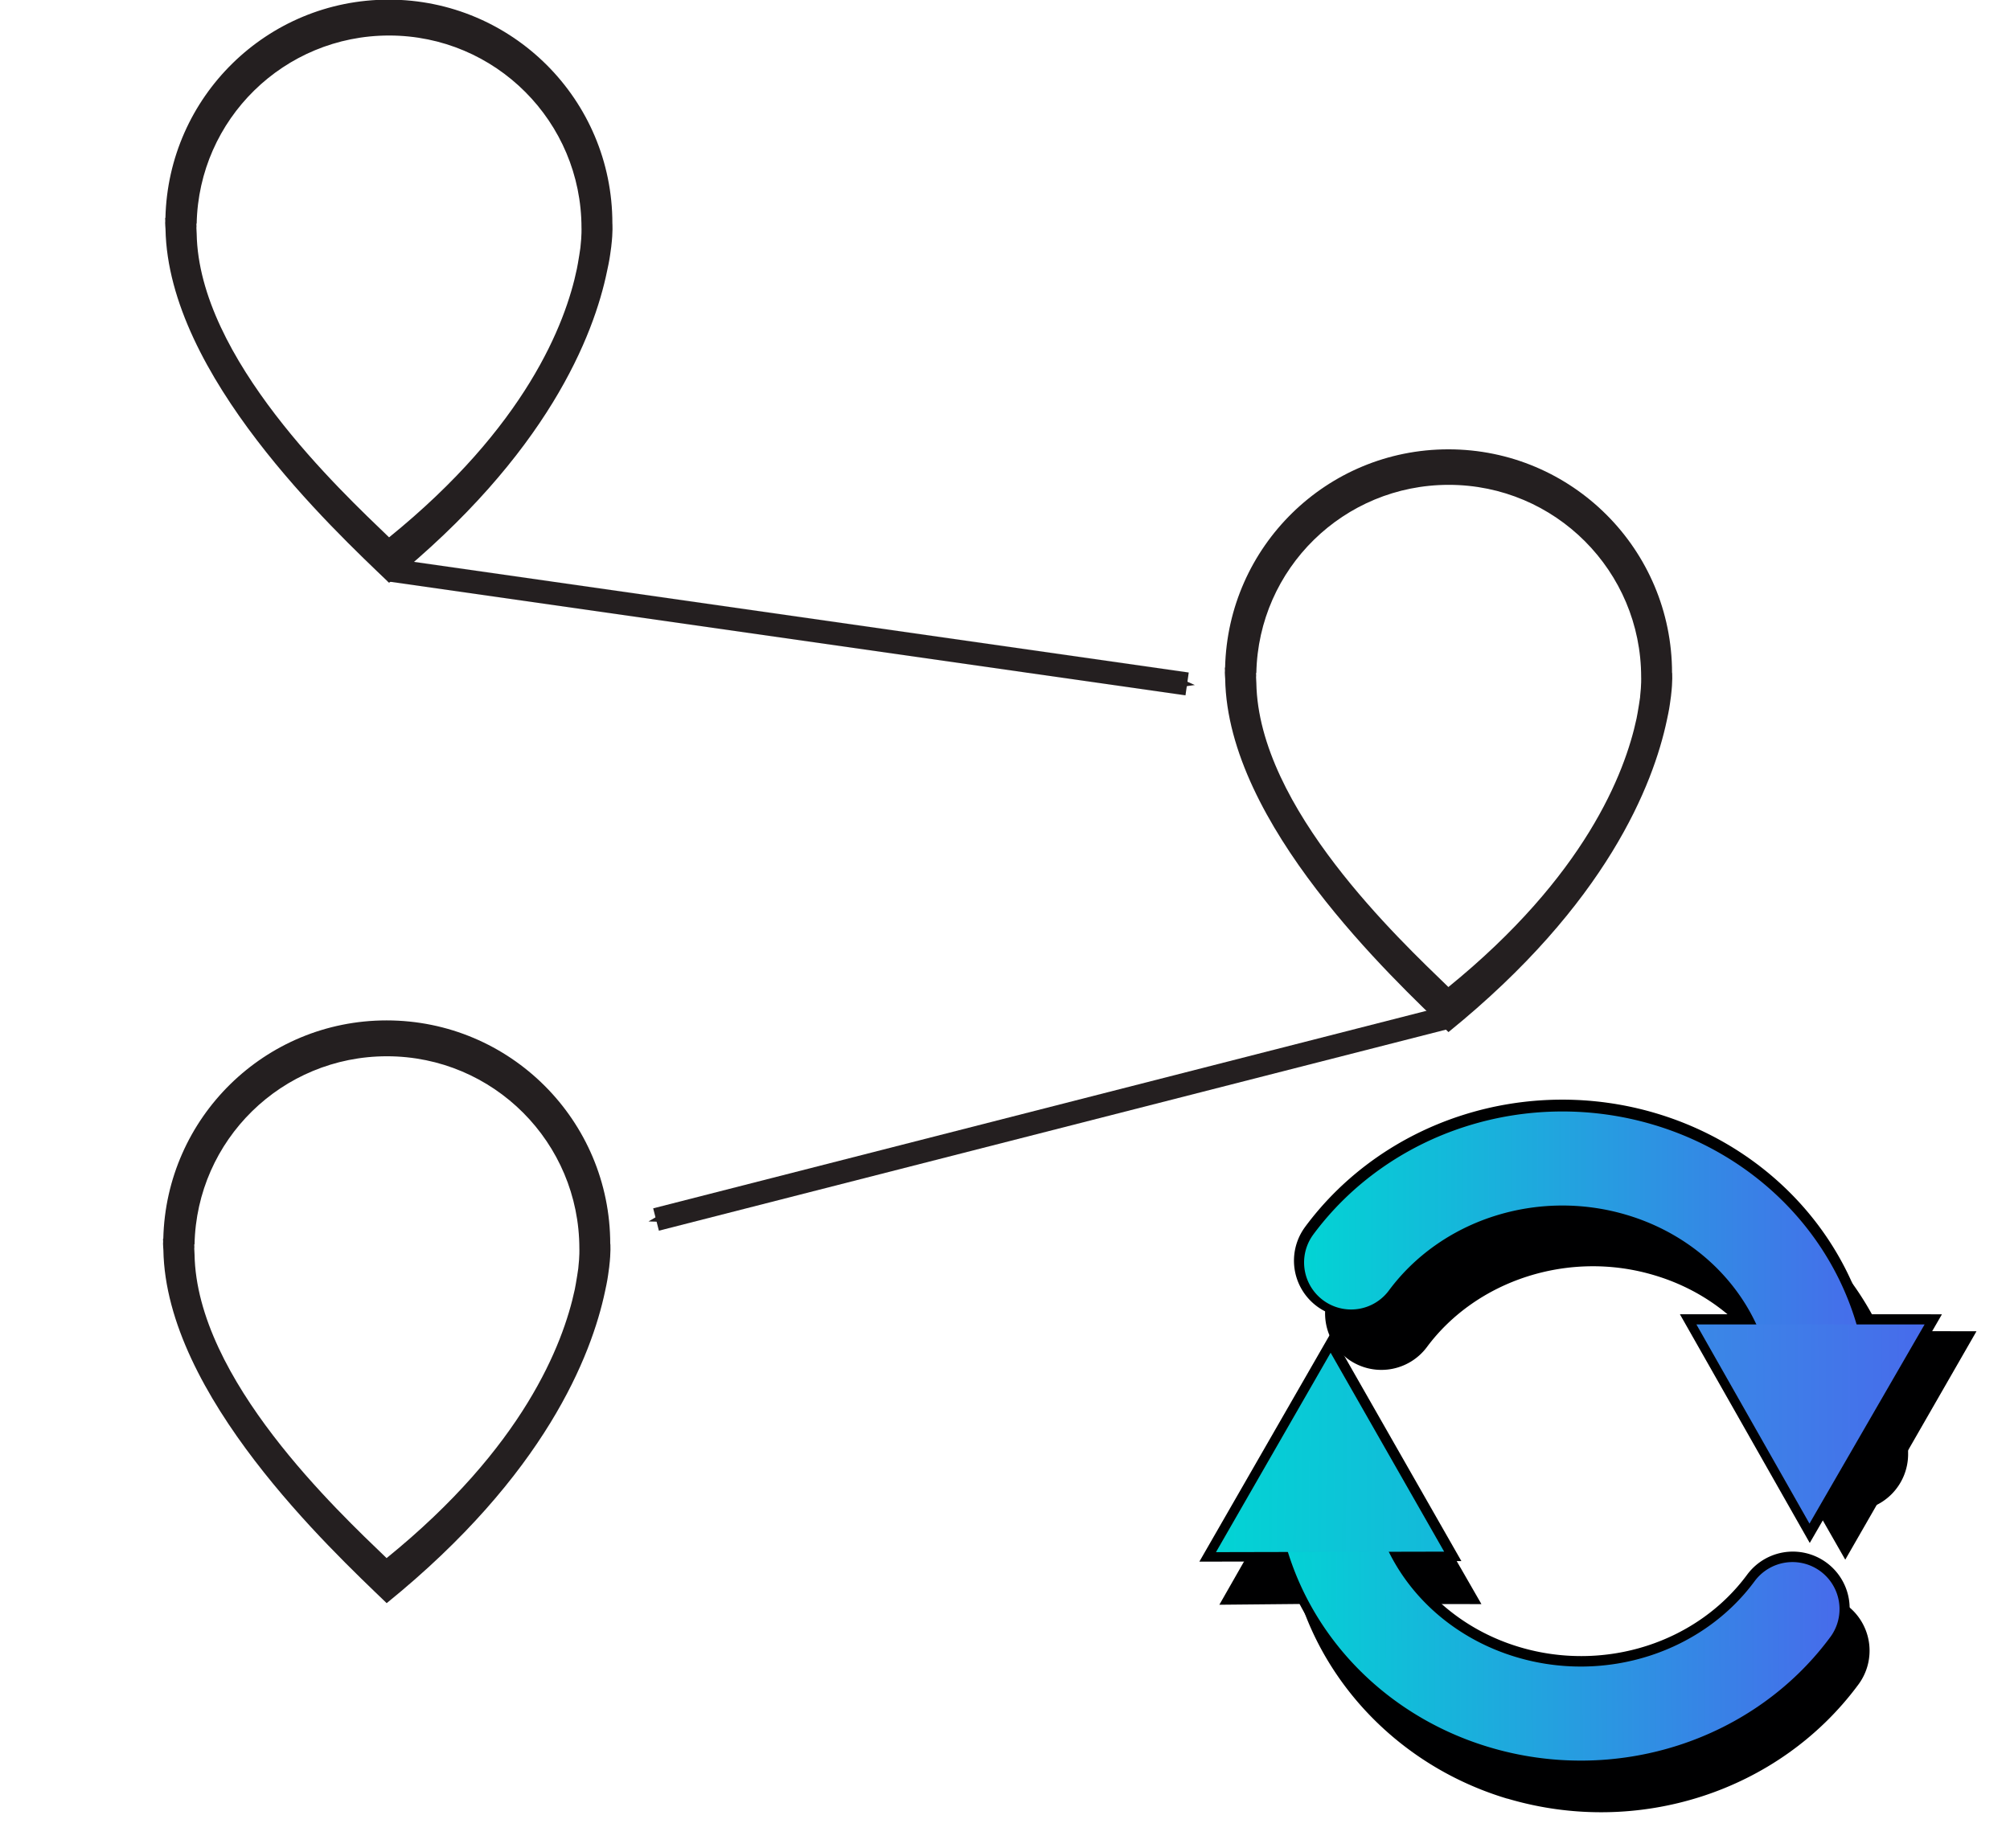 <?xml version="1.0" encoding="UTF-8" standalone="no"?>
<svg
   xmlns:osb="http://www.openswatchbook.org/uri/2009/osb"
   xmlns:dc="http://purl.org/dc/elements/1.1/"
   xmlns:cc="http://creativecommons.org/ns#"
   xmlns:rdf="http://www.w3.org/1999/02/22-rdf-syntax-ns#"
   xmlns:svg="http://www.w3.org/2000/svg"
   xmlns="http://www.w3.org/2000/svg"
   xmlns:xlink="http://www.w3.org/1999/xlink"
   xmlns:sodipodi="http://sodipodi.sourceforge.net/DTD/sodipodi-0.dtd"
   xmlns:inkscape="http://www.inkscape.org/namespaces/inkscape"
   width="5.662mm"
   height="5.206mm"
   viewBox="0 0 5.662 5.206"
   version="1.1"
   id="svg8"
   inkscape:version="1.0 (4035a4fb49, 2020-05-01)"
   sodipodi:docname="generate_map.svg">
  <defs
     id="defs2">
    <linearGradient
       inkscape:collect="always"
       id="linearGradient11306">
      <stop
         style="stop-color:#02ffd4;stop-opacity:1"
         offset="0"
         id="stop11302" />
      <stop
         style="stop-color:#476beb;stop-opacity:1"
         offset="1"
         id="stop11304" />
    </linearGradient>
    <linearGradient
       inkscape:collect="always"
       id="linearGradient11300">
      <stop
         style="stop-color:#02d4d4;stop-opacity:1"
         offset="0"
         id="stop11296" />
      <stop
         style="stop-color:#476beb;stop-opacity:1"
         offset="1"
         id="stop11298" />
    </linearGradient>
    <linearGradient
       inkscape:collect="always"
       id="linearGradient11294">
      <stop
         style="stop-color:#02d4d4;stop-opacity:1"
         offset="0"
         id="stop11290" />
      <stop
         style="stop-color:#476beb;stop-opacity:1"
         offset="1"
         id="stop11292" />
    </linearGradient>
    <linearGradient
       inkscape:collect="always"
       id="linearGradient11288">
      <stop
         style="stop-color:#02d4d4;stop-opacity:1"
         offset="0"
         id="stop11284" />
      <stop
         style="stop-color:#476beb;stop-opacity:1"
         offset="1"
         id="stop11286" />
    </linearGradient>
    <linearGradient
       id="Blue"
       inkscape:collect="always">
      <stop
         id="stop8403"
         offset="0"
         style="stop-color:#020467;stop-opacity:1" />
      <stop
         id="stop8405"
         offset="1"
         style="stop-color:#476beb;stop-opacity:1" />
    </linearGradient>
    <marker
       inkscape:isstock="true"
       style="overflow:visible;"
       id="Arrow2Send"
       refX="0.0"
       refY="0.0"
       orient="auto"
       inkscape:stockid="Arrow2Send">
      <path
         transform="scale(0.3) rotate(180) translate(-2.3,0)"
         d="M 8.719,4.034 L -2.207,0.016 L 8.719,-4.002 C 6.973,-1.63 6.983,1.616 8.719,4.034 z "
         style="fill-rule:evenodd;stroke-width:0.625;stroke-linejoin:round;stroke:#000000;stroke-opacity:1;fill:#000000;fill-opacity:1"
         id="path7060" />
    </marker>
    <marker
       inkscape:isstock="true"
       style="overflow:visible;"
       id="marker8065"
       refX="0.0"
       refY="0.0"
       orient="auto"
       inkscape:stockid="Arrow2Mend">
      <path
         transform="scale(0.6) rotate(180) translate(0,0)"
         d="M 8.719,4.034 L -2.207,0.016 L 8.719,-4.002 C 6.973,-1.63 6.983,1.616 8.719,4.034 z "
         style="fill-rule:evenodd;stroke-width:0.625;stroke-linejoin:round;stroke:#000000;stroke-opacity:1;fill:#000000;fill-opacity:1"
         id="path7054" />
    </marker>
    <marker
       inkscape:isstock="true"
       style="overflow:visible;"
       id="Arrow1Send"
       refX="0.0"
       refY="0.0"
       orient="auto"
       inkscape:stockid="Arrow1Send">
      <path
         transform="scale(0.2) rotate(180) translate(6,0)"
         style="fill-rule:evenodd;stroke:#000000;stroke-width:1pt;stroke-opacity:1;fill:#000000;fill-opacity:1"
         d="M 0.0,0.0 L 5.0,-5.0 L -12.5,0.0 L 5.0,5.0 L 0.0,0.0 z "
         id="path7042" />
    </marker>
    <marker
       inkscape:isstock="true"
       style="overflow:visible"
       id="Arrow1Sstart"
       refX="0.0"
       refY="0.0"
       orient="auto"
       inkscape:stockid="Arrow1Sstart">
      <path
         transform="scale(0.2) translate(6,0)"
         style="fill-rule:evenodd;stroke:#000000;stroke-width:1pt;stroke-opacity:1;fill:#000000;fill-opacity:1"
         d="M 0.0,0.0 L 5.0,-5.0 L -12.5,0.0 L 5.0,5.0 L 0.0,0.0 z "
         id="path7039" />
    </marker>
    <marker
       inkscape:isstock="true"
       style="overflow:visible;"
       id="marker7734"
       refX="0.0"
       refY="0.0"
       orient="auto"
       inkscape:stockid="Arrow1Mend">
      <path
         transform="scale(0.4) rotate(180) translate(10,0)"
         style="fill-rule:evenodd;stroke:#000000;stroke-width:1pt;stroke-opacity:1;fill:#000000;fill-opacity:1"
         d="M 0.0,0.0 L 5.0,-5.0 L -12.5,0.0 L 5.0,5.0 L 0.0,0.0 z "
         id="path7732" />
    </marker>
    <marker
       inkscape:isstock="true"
       style="overflow:visible;"
       id="marker7634"
       refX="0.0"
       refY="0.0"
       orient="auto"
       inkscape:stockid="Arrow1Mend">
      <path
         transform="scale(0.4) rotate(180) translate(10,0)"
         style="fill-rule:evenodd;stroke:#000000;stroke-width:1pt;stroke-opacity:1;fill:#000000;fill-opacity:1"
         d="M 0.0,0.0 L 5.0,-5.0 L -12.5,0.0 L 5.0,5.0 L 0.0,0.0 z "
         id="path7632" />
    </marker>
    <marker
       inkscape:stockid="Arrow1Mend"
       orient="auto"
       refY="0.0"
       refX="0.0"
       id="marker7528"
       style="overflow:visible;"
       inkscape:isstock="true">
      <path
         id="path7526"
         d="M 0.0,0.0 L 5.0,-5.0 L -12.5,0.0 L 5.0,5.0 L 0.0,0.0 z "
         style="fill-rule:evenodd;stroke:#000000;stroke-width:1pt;stroke-opacity:1;fill:#000000;fill-opacity:1"
         transform="scale(0.4) rotate(180) translate(10,0)" />
    </marker>
    <marker
       inkscape:collect="always"
       inkscape:isstock="true"
       style="overflow:visible;"
       id="marker7372"
       refX="0.0"
       refY="0.0"
       orient="auto"
       inkscape:stockid="Arrow1Mend">
      <path
         transform="scale(0.4) rotate(180) translate(10,0)"
         style="fill-rule:evenodd;stroke:#241f20;stroke-width:1pt;stroke-opacity:1;fill:#241f20;fill-opacity:1"
         d="M 0.0,0.0 L 5.0,-5.0 L -12.5,0.0 L 5.0,5.0 L 0.0,0.0 z "
         id="path7370" />
    </marker>
    <marker
       inkscape:isstock="true"
       style="overflow:visible;"
       id="marker7290"
       refX="0.0"
       refY="0.0"
       orient="auto"
       inkscape:stockid="Arrow1Mend">
      <path
         transform="scale(0.4) rotate(180) translate(10,0)"
         style="fill-rule:evenodd;stroke:#241f20;stroke-width:1pt;stroke-opacity:1;fill:#241f20;fill-opacity:1"
         d="M 0.0,0.0 L 5.0,-5.0 L -12.5,0.0 L 5.0,5.0 L 0.0,0.0 z "
         id="path7036" />
    </marker>
    <linearGradient
       osb:paint="gradient"
       id="linearGradient5900">
      <stop
         style="stop-color:#00ff00;stop-opacity:1;"
         offset="0"
         id="stop5906" />
      <stop
         style="stop-color:#00ff00;stop-opacity:0;"
         offset="1"
         id="stop5908" />
    </linearGradient>
    <marker
       inkscape:stockid="Arrow2Mend"
       orient="auto"
       refY="0"
       refX="0"
       id="Arrow2Mend"
       style="overflow:visible"
       inkscape:isstock="true">
      <path
         id="path870"
         style="fill:#000000;fill-opacity:1;fill-rule:evenodd;stroke:#000000;stroke-width:0.625;stroke-linejoin:round;stroke-opacity:1"
         d="M 8.719,4.034 -2.207,0.016 8.719,-4.002 c -1.745,2.372 -1.735,5.617 -6e-7,8.035 z"
         transform="scale(-0.6)" />
    </marker>
    <marker
       inkscape:stockid="Arrow1Mend"
       orient="auto"
       refY="0"
       refX="0"
       id="marker1266"
       style="overflow:visible"
       inkscape:isstock="true">
      <path
         id="path1264"
         d="M 0,0 5,-5 -12.5,0 5,5 Z"
         style="fill:#000000;fill-opacity:1;fill-rule:evenodd;stroke:#000000;stroke-width:1pt;stroke-opacity:1"
         transform="matrix(-0.4,0,0,-0.4,-4,0)" />
    </marker>
    <marker
       inkscape:stockid="Arrow1Mend"
       orient="auto"
       refY="0"
       refX="0"
       id="Arrow1Mend"
       style="overflow:visible"
       inkscape:isstock="true">
      <path
         id="path852"
         d="M 0,0 5,-5 -12.5,0 5,5 Z"
         style="fill:#000000;fill-opacity:1;fill-rule:evenodd;stroke:#000000;stroke-width:1pt;stroke-opacity:1"
         transform="matrix(-0.4,0,0,-0.4,-4,0)" />
    </marker>
    <marker
       inkscape:stockid="Arrow1Lstart"
       orient="auto"
       refY="0"
       refX="0"
       id="Arrow1Lstart"
       style="overflow:visible"
       inkscape:isstock="true">
      <path
         id="path843"
         d="M 0,0 5,-5 -12.5,0 5,5 Z"
         style="fill:#000000;fill-opacity:1;fill-rule:evenodd;stroke:#000000;stroke-width:1pt;stroke-opacity:1"
         transform="matrix(0.8,0,0,0.8,10,0)" />
    </marker>
    <symbol
       id="FirstAid">
      <title
         id="title3423">First Aid</title>
      <path
         d="m 11.642,3.44 v 3.969 h 3.969 v 4.233 h -3.969 v 3.969 H 7.408 v -3.969 h -3.969 V 7.408 h 3.969 v -3.969 z"
         style="stroke:none;stroke-width:1"
         id="path3425" />
    </symbol>
    <marker
       inkscape:isstock="true"
       style="overflow:visible"
       id="Arrow2Mstart"
       refX="0"
       refY="0"
       orient="auto"
       inkscape:stockid="Arrow2Mstart">
      <path
         transform="scale(0.6)"
         d="M 8.719,4.034 -2.207,0.016 8.719,-4.002 c -1.745,2.372 -1.735,5.617 -6e-7,8.035 z"
         style="fill:#000000;fill-opacity:1;fill-rule:evenodd;stroke:#000000;stroke-width:0.625;stroke-linejoin:round;stroke-opacity:1"
         id="path4908" />
    </marker>
    <marker
       orient="auto"
       refY="0"
       refX="0"
       id="marker1455-3-7"
       style="overflow:visible">
      <path
         id="path1453-5-2"
         d="M 0,0 5,-5 -12.5,0 5,5 Z"
         style="fill:#000000;fill-opacity:1;fill-rule:evenodd;stroke:#000000;stroke-width:1pt;stroke-opacity:1"
         transform="matrix(-0.8,0,0,-0.8,-10,0)" />
    </marker>
    <marker
       orient="auto"
       refY="0"
       refX="0"
       id="marker1485-7-9"
       style="overflow:visible">
      <path
         id="path1483-7-4"
         d="M 0,0 5,-5 -12.5,0 5,5 Z"
         style="fill:#000000;fill-opacity:1;fill-rule:evenodd;stroke:#000000;stroke-width:1pt;stroke-opacity:1"
         transform="matrix(-0.8,0,0,-0.8,-10,0)" />
    </marker>
    <marker
       orient="auto"
       refY="0"
       refX="0"
       id="marker1465-9-90"
       style="overflow:visible">
      <path
         id="path1463-5-9"
         d="M 0,0 5,-5 -12.5,0 5,5 Z"
         style="fill:#000000;fill-opacity:1;fill-rule:evenodd;stroke:#000000;stroke-width:1pt;stroke-opacity:1"
         transform="matrix(-0.8,0,0,-0.8,-10,0)" />
    </marker>
    <marker
       orient="auto"
       refY="0"
       refX="0"
       id="marker1475-3-18"
       style="overflow:visible">
      <path
         id="path1473-2-7"
         d="M 0,0 5,-5 -12.5,0 5,5 Z"
         style="fill:#000000;fill-opacity:1;fill-rule:evenodd;stroke:#000000;stroke-width:1pt;stroke-opacity:1"
         transform="matrix(-0.8,0,0,-0.8,-10,0)" />
    </marker>
    <marker
       style="overflow:visible"
       id="marker1455-3-7-8"
       refX="0"
       refY="0"
       orient="auto">
      <path
         transform="matrix(-0.8,0,0,-0.8,-10,0)"
         style="fill:#000000;fill-opacity:1;fill-rule:evenodd;stroke:#000000;stroke-width:1pt;stroke-opacity:1"
         d="M 0,0 5,-5 -12.5,0 5,5 Z"
         id="path1453-5-2-7" />
    </marker>
    <marker
       orient="auto"
       refY="0"
       refX="0"
       id="marker1455-3-7-8-0"
       style="overflow:visible">
      <path
         id="path1453-5-2-7-1"
         d="M 0,0 5,-5 -12.5,0 5,5 Z"
         style="fill:#000000;fill-opacity:1;fill-rule:evenodd;stroke:#000000;stroke-width:1pt;stroke-opacity:1"
         transform="matrix(-0.8,0,0,-0.8,-10,0)" />
    </marker>
    <linearGradient
       gradientTransform="translate(-0.082,0.158)"
       gradientUnits="userSpaceOnUse"
       y2="3.775"
       x2="6.451"
       y1="3.775"
       x1="4.863"
       id="linearGradient8409"
       xlink:href="#Blue"
       inkscape:collect="always" />
    <linearGradient
       gradientTransform="translate(0.077,0.043)"
       gradientUnits="userSpaceOnUse"
       y2="-4.769"
       x2="-6.377"
       y1="-4.775"
       x1="-4.79"
       id="linearGradient8417"
       xlink:href="#linearGradient11288"
       inkscape:collect="always" />
    <linearGradient
       gradientUnits="userSpaceOnUse"
       y2="4.273"
       x2="6.506"
       y1="4.327"
       x1="4.018"
       id="linearGradient8433"
       xlink:href="#Blue"
       inkscape:collect="always" />
    <linearGradient
       gradientUnits="userSpaceOnUse"
       y2="4.333"
       x2="4.046"
       y1="4.312"
       x1="5.884"
       id="linearGradient8449"
       xlink:href="#linearGradient11294"
       inkscape:collect="always" />
    <linearGradient
       y2="3.775"
       x2="6.451"
       y1="3.775"
       x1="4.863"
       gradientTransform="translate(-0.067,0.061)"
       gradientUnits="userSpaceOnUse"
       id="linearGradient11053"
       xlink:href="#linearGradient11300"
       inkscape:collect="always" />
    <linearGradient
       y2="4.273"
       x2="6.506"
       y1="4.327"
       x1="4.018"
       gradientUnits="userSpaceOnUse"
       id="linearGradient11055"
       xlink:href="#linearGradient11306"
       inkscape:collect="always" />
    <filter
       height="1.828"
       y="-0.414"
       width="1.719"
       x="-0.359"
       id="filter11191"
       style="color-interpolation-filters:sRGB"
       inkscape:collect="always">
      <feGaussianBlur
         id="feGaussianBlur11193"
         stdDeviation="0.084"
         inkscape:collect="always" />
    </filter>
    <filter
       height="1.527"
       y="-0.264"
       width="1.324"
       x="-0.162"
       id="filter11195"
       style="color-interpolation-filters:sRGB"
       inkscape:collect="always">
      <feGaussianBlur
         id="feGaussianBlur11197"
         stdDeviation="0.111"
         inkscape:collect="always" />
    </filter>
    <filter
       height="1.825"
       y="-0.413"
       width="1.717"
       x="-0.359"
       id="filter11258"
       style="color-interpolation-filters:sRGB"
       inkscape:collect="always">
      <feGaussianBlur
         id="feGaussianBlur11260"
         stdDeviation="0.084"
         inkscape:collect="always" />
    </filter>
    <filter
       height="1.526"
       y="-0.263"
       width="1.323"
       x="-0.162"
       id="filter11262"
       style="color-interpolation-filters:sRGB"
       inkscape:collect="always">
      <feGaussianBlur
         id="feGaussianBlur11264"
         stdDeviation="0.111"
         inkscape:collect="always" />
    </filter>
  </defs>
  <sodipodi:namedview
     inkscape:snap-global="false"
     id="base"
     pagecolor="#ffffff"
     bordercolor="#666666"
     borderopacity="1.0"
     inkscape:pageopacity="0.0"
     inkscape:pageshadow="2"
     inkscape:zoom="64"
     inkscape:cx="15.707174"
     inkscape:cy="11.805077"
     inkscape:document-units="mm"
     inkscape:current-layer="layer1"
     inkscape:document-rotation="0"
     showgrid="false"
     inkscape:snap-bbox="true"
     inkscape:bbox-nodes="true"
     inkscape:bbox-paths="true"
     inkscape:snap-bbox-edge-midpoints="true"
     inkscape:snap-bbox-midpoints="true"
     inkscape:object-paths="true"
     inkscape:snap-intersection-paths="true"
     inkscape:snap-smooth-nodes="true"
     inkscape:snap-midpoints="true"
     inkscape:snap-object-midpoints="true"
     inkscape:snap-center="true"
     inkscape:snap-text-baseline="true"
     inkscape:snap-page="true"
     inkscape:snap-grids="true"
     inkscape:window-width="3360"
     inkscape:window-height="1780"
     inkscape:window-x="-12"
     inkscape:window-y="872"
     inkscape:window-maximized="1" />
  <g
     inkscape:label="Layer 1"
     inkscape:groupmode="layer"
     id="layer1"
     transform="translate(-1.122,-0.228)">
    <path
       transform="matrix(-1,7.0421765e-4,-6.8864162e-4,-1,-2.201,0.11)"
       id="path11256"
       d="m -7.566,-5.191 c -0.366,-0.109 -0.764,0.018 -0.988,0.32 a 0.16,0.16 0 0 0 0.033,0.225 0.16,0.16 0 0 0 0.223,-0.035 c 0.14,-0.189 0.401,-0.275 0.641,-0.203 0.239,0.071 0.395,0.277 0.395,0.504 a 0.16,0.16 0 0 0 0.16,0.16 0.16,0.16 0 0 0 0.16,-0.16 c 0,-0.373 -0.257,-0.701 -0.623,-0.811 z"
       style="color:#000000;font-style:normal;font-variant:normal;font-weight:normal;font-stretch:normal;font-size:medium;line-height:normal;font-family:sans-serif;font-variant-ligatures:normal;font-variant-position:normal;font-variant-caps:normal;font-variant-numeric:normal;font-variant-alternates:normal;font-variant-east-asian:normal;font-feature-settings:normal;font-variation-settings:normal;text-indent:0;text-align:start;text-decoration:none;text-decoration-line:none;text-decoration-style:solid;text-decoration-color:#000000;letter-spacing:normal;word-spacing:normal;text-transform:none;writing-mode:lr-tb;direction:ltr;text-orientation:mixed;dominant-baseline:auto;baseline-shift:baseline;text-anchor:start;white-space:normal;shape-padding:0;shape-margin:0;inline-size:0;clip-rule:nonzero;display:inline;overflow:visible;visibility:visible;opacity:1;isolation:auto;mix-blend-mode:normal;color-interpolation:sRGB;color-interpolation-filters:linearRGB;solid-color:#000000;solid-opacity:1;vector-effect:none;fill:#000001;fill-opacity:1;fill-rule:nonzero;stroke:none;stroke-width:0.32;stroke-linecap:round;stroke-linejoin:miter;stroke-miterlimit:4;stroke-dasharray:none;stroke-dashoffset:0;stroke-opacity:1;filter:url(#filter11262);color-rendering:auto;image-rendering:auto;shape-rendering:auto;text-rendering:auto;enable-background:accumulate;stop-color:#000000;stop-opacity:1" />
    <path
       transform="matrix(-1.313,-0.025,0.025,-1.318,12.223,10.251)"
       id="path11252"
       d="M 5.916,4.062 5.705,4.068 5.354,4.074 5.645,4.557 Z"
       style="color:#000000;font-style:normal;font-variant:normal;font-weight:normal;font-stretch:normal;font-size:medium;line-height:normal;font-family:sans-serif;font-variant-ligatures:normal;font-variant-position:normal;font-variant-caps:normal;font-variant-numeric:normal;font-variant-alternates:normal;font-variant-east-asian:normal;font-feature-settings:normal;font-variation-settings:normal;text-indent:0;text-align:start;text-decoration:none;text-decoration-line:none;text-decoration-style:solid;text-decoration-color:#000000;letter-spacing:normal;word-spacing:normal;text-transform:none;writing-mode:lr-tb;direction:ltr;text-orientation:mixed;dominant-baseline:auto;baseline-shift:baseline;text-anchor:start;white-space:normal;shape-padding:0;shape-margin:0;inline-size:0;clip-rule:nonzero;display:inline;overflow:visible;visibility:visible;opacity:1;isolation:auto;mix-blend-mode:normal;color-interpolation:sRGB;color-interpolation-filters:linearRGB;solid-color:#000000;solid-opacity:1;vector-effect:none;fill:#000001;fill-opacity:1;fill-rule:nonzero;stroke:none;stroke-width:0.243;stroke-linecap:round;stroke-linejoin:miter;stroke-miterlimit:4;stroke-dasharray:none;stroke-dashoffset:0;stroke-opacity:1;filter:url(#filter11258);color-rendering:auto;image-rendering:auto;shape-rendering:auto;text-rendering:auto;enable-background:accumulate;stop-color:#000000;stop-opacity:1" />
    <path
       id="path11189"
       d="M 5.874,3.514 C 5.508,3.405 5.109,3.532 4.885,3.835 A 0.16,0.16 0 0 0 4.919,4.057 0.16,0.16 0 0 0 5.141,4.024 C 5.281,3.835 5.542,3.749 5.782,3.821 6.021,3.892 6.176,4.098 6.176,4.325 A 0.16,0.16 0 0 0 6.337,4.485 0.16,0.16 0 0 0 6.497,4.325 c 0,-0.373 -0.257,-0.701 -0.623,-0.811 z"
       style="color:#000000;font-style:normal;font-variant:normal;font-weight:normal;font-stretch:normal;font-size:medium;line-height:normal;font-family:sans-serif;font-variant-ligatures:normal;font-variant-position:normal;font-variant-caps:normal;font-variant-numeric:normal;font-variant-alternates:normal;font-variant-east-asian:normal;font-feature-settings:normal;font-variation-settings:normal;text-indent:0;text-align:start;text-decoration:none;text-decoration-line:none;text-decoration-style:solid;text-decoration-color:#000000;letter-spacing:normal;word-spacing:normal;text-transform:none;writing-mode:lr-tb;direction:ltr;text-orientation:mixed;dominant-baseline:auto;baseline-shift:baseline;text-anchor:start;white-space:normal;shape-padding:0;shape-margin:0;inline-size:0;clip-rule:nonzero;display:inline;overflow:visible;visibility:visible;opacity:1;isolation:auto;mix-blend-mode:normal;color-interpolation:sRGB;color-interpolation-filters:linearRGB;solid-color:#000000;solid-opacity:1;vector-effect:none;fill:#000001;fill-opacity:1;fill-rule:nonzero;stroke:none;stroke-width:0.32;stroke-linecap:round;stroke-linejoin:miter;stroke-miterlimit:4;stroke-dasharray:none;stroke-dashoffset:0;stroke-opacity:1;filter:url(#filter11195);color-rendering:auto;image-rendering:auto;shape-rendering:auto;text-rendering:auto;enable-background:accumulate;stop-color:#000000;stop-opacity:1" />
    <path
       transform="matrix(1.313,0.028,-0.028,1.318,-1.78,-1.546)"
       id="path11185"
       d="M 6.537,4.053 6.328,4.057 5.975,4.064 6.266,4.547 Z"
       style="color:#000000;font-style:normal;font-variant:normal;font-weight:normal;font-stretch:normal;font-size:medium;line-height:normal;font-family:sans-serif;font-variant-ligatures:normal;font-variant-position:normal;font-variant-caps:normal;font-variant-numeric:normal;font-variant-alternates:normal;font-variant-east-asian:normal;font-feature-settings:normal;font-variation-settings:normal;text-indent:0;text-align:start;text-decoration:none;text-decoration-line:none;text-decoration-style:solid;text-decoration-color:#000000;letter-spacing:normal;word-spacing:normal;text-transform:none;writing-mode:lr-tb;direction:ltr;text-orientation:mixed;dominant-baseline:auto;baseline-shift:baseline;text-anchor:start;white-space:normal;shape-padding:0;shape-margin:0;inline-size:0;clip-rule:nonzero;display:inline;overflow:visible;visibility:visible;opacity:1;isolation:auto;mix-blend-mode:normal;color-interpolation:sRGB;color-interpolation-filters:linearRGB;solid-color:#000000;solid-opacity:1;vector-effect:none;fill:#000001;fill-opacity:1;fill-rule:nonzero;stroke:none;stroke-width:0.243;stroke-linecap:round;stroke-linejoin:miter;stroke-miterlimit:4;stroke-dasharray:none;stroke-dashoffset:0;stroke-opacity:1;filter:url(#filter11191);color-rendering:auto;image-rendering:auto;shape-rendering:auto;text-rendering:auto;enable-background:accumulate;stop-color:#000000;stop-opacity:1" />
    <path
       id="path291-5"
       d="m 2.847,0.857 c 0,-0.348 -0.282,-0.63 -0.63,-0.63 -0.343,0 -0.621,0.274 -0.629,0.615 -2.931e-4,-7.69e-5 -4.891e-4,-7.69e-5 -7.604e-4,-7.69e-5 0,0.003 2.93e-4,0.006 2.93e-4,0.009 0,0.002 -2.93e-4,0.003 -2.93e-4,0.005 0,0.006 7.604e-4,0.012 0.001,0.018 C 1.596,1.285 2.058,1.717 2.218,1.87 2.665,1.508 2.795,1.172 2.832,0.992 c 0.001,-0.006 0.003,-0.013 0.004,-0.019 0.004,-0.019 0.006,-0.037 0.008,-0.051 0,-1.961e-4 0,-3.912e-4 0,-6.089e-4 0.005,-0.041 0.003,-0.064 0.003,-0.064 z m -0.09,0.068 c 0,9.86e-5 0,2.931e-4 0,4.891e-4 -0.002,0.013 -0.004,0.028 -0.007,0.044 -0.001,0.005 -0.002,0.011 -0.003,0.016 C 2.715,1.14 2.603,1.43 2.218,1.742 2.081,1.61 1.682,1.238 1.676,0.886 c 0,-0.005 -7.604e-4,-0.011 -7.604e-4,-0.016 0,-0.001 2.93e-4,-0.003 2.93e-4,-0.004 0,-0.003 -2.93e-4,-0.005 -2.93e-4,-0.008 2.93e-4,0 4.891e-4,0 7.604e-4,5.16e-5 0.006,-0.294 0.246,-0.53 0.542,-0.53 0.3,0 0.542,0.243 0.542,0.542 0,2.53e-5 0.001,0.02 -0.003,0.055 z"
       inkscape:connector-curvature="0"
       style="fill:#241f20;stroke-width:0.265" />
    <path
       style="fill:#241f20;stroke-width:0.265"
       inkscape:connector-curvature="0"
       d="m 5.832,2.124 c 0,-0.348 -0.282,-0.63 -0.63,-0.63 -0.343,0 -0.621,0.274 -0.629,0.615 -2.931e-4,-7.69e-5 -4.891e-4,-7.69e-5 -7.604e-4,-7.69e-5 0,0.003 2.93e-4,0.006 2.93e-4,0.009 0,0.002 -2.93e-4,0.003 -2.93e-4,0.005 0,0.006 7.604e-4,0.012 0.001,0.018 0.007,0.409 0.469,0.841 0.629,0.995 0.447,-0.362 0.577,-0.699 0.615,-0.878 0.001,-0.006 0.003,-0.013 0.004,-0.019 0.004,-0.019 0.006,-0.037 0.008,-0.051 0,-1.961e-4 0,-3.916e-4 0,-6.085e-4 0.005,-0.041 0.003,-0.064 0.003,-0.064 z m -0.09,0.068 c 0,9.86e-5 0,2.937e-4 0,4.895e-4 -0.002,0.013 -0.004,0.028 -0.007,0.044 -0.001,0.005 -0.002,0.011 -0.003,0.016 C 5.699,2.407 5.587,2.696 5.202,3.009 5.065,2.876 4.667,2.504 4.661,2.152 c 0,-0.005 -7.604e-4,-0.011 -7.604e-4,-0.016 0,-0.001 2.929e-4,-0.003 2.929e-4,-0.004 0,-0.003 -2.929e-4,-0.005 -2.929e-4,-0.008 2.929e-4,0 4.892e-4,0 7.604e-4,5.16e-5 0.006,-0.294 0.246,-0.53 0.542,-0.53 0.3,0 0.542,0.243 0.542,0.542 0,2.53e-5 0.001,0.02 -0.003,0.055 z"
       id="path291-5-9" />
    <path
       id="path291-5-9-3"
       d="m 2.841,3.733 c 0,-0.348 -0.282,-0.63 -0.63,-0.63 -0.343,0 -0.621,0.274 -0.629,0.615 -2.931e-4,-7.7e-5 -4.891e-4,-7.7e-5 -7.604e-4,-7.7e-5 0,0.003 2.93e-4,0.006 2.93e-4,0.009 0,0.002 -2.93e-4,0.003 -2.93e-4,0.005 0,0.006 7.604e-4,0.012 0.001,0.018 0.007,0.409 0.469,0.841 0.629,0.995 0.447,-0.362 0.577,-0.699 0.615,-0.878 0.001,-0.006 0.003,-0.013 0.004,-0.019 0.004,-0.019 0.006,-0.037 0.008,-0.051 0,-1.961e-4 0,-3.916e-4 0,-6.086e-4 0.005,-0.041 0.003,-0.064 0.003,-0.064 z m -0.09,0.068 c 0,9.86e-5 0,2.936e-4 0,4.894e-4 -0.002,0.013 -0.004,0.028 -0.007,0.044 -0.001,0.005 -0.002,0.011 -0.003,0.016 C 2.708,4.016 2.596,4.306 2.211,4.618 2.074,4.486 1.676,4.114 1.67,3.762 c 0,-0.005 -7.604e-4,-0.011 -7.604e-4,-0.016 0,-0.001 2.929e-4,-0.003 2.929e-4,-0.004 0,-0.003 -2.929e-4,-0.005 -2.929e-4,-0.008 2.929e-4,0 4.892e-4,0 7.604e-4,5.15e-5 0.006,-0.294 0.246,-0.53 0.542,-0.53 0.3,0 0.542,0.243 0.542,0.542 0,2.53e-5 0.001,0.02 -0.003,0.055 z"
       inkscape:connector-curvature="0"
       style="fill:#241f20;stroke-width:0.265" />
    <path
       sodipodi:nodetypes="cc"
       style="fill:none;stroke:#241f20;stroke-width:0.065;stroke-linecap:butt;stroke-linejoin:miter;stroke-miterlimit:3.5;stroke-dasharray:none;stroke-opacity:1;marker-end:url(#marker7372)"
       d="m 2.219,1.834 2.247,0.321"
       id="path1445-7-6-7" />
    <path
       id="path1445-7-6-7-3"
       d="M 5.197,3.095 2.97,3.664"
       style="fill:none;stroke:#241f20;stroke-width:0.065;stroke-linecap:butt;stroke-linejoin:miter;stroke-miterlimit:3.5;stroke-dasharray:none;stroke-opacity:1;marker-end:url(#marker7290)"
       sodipodi:nodetypes="cc" />
    <path
       style="fill:none;stroke:#000001;stroke-width:0.32;stroke-linecap:round;stroke-miterlimit:4;stroke-dasharray:none;stroke-opacity:1;stop-color:#000000"
       id="path8333-71"
       sodipodi:type="arc"
       sodipodi:cx="5.5227509"
       sodipodi:cy="4.1745977"
       sodipodi:rx="0.72735274"
       sodipodi:ry="0.68824059"
       sodipodi:start="3.7524579"
       sodipodi:end="0"
       sodipodi:arc-type="arc"
       sodipodi:open="true"
       d="M 4.927,3.78 A 0.727,0.688 0 0 1 5.741,3.518 0.727,0.688 0 0 1 6.25,4.175" />
    <path
       sodipodi:type="star"
       style="fill:none;stroke:#000001;stroke-width:0.243;stroke-linecap:round;stroke-miterlimit:4;stroke-dasharray:none;stroke-opacity:1;stop-color:#000000"
       id="path8350-3"
       sodipodi:sides="3"
       sodipodi:cx="6.2595487"
       sodipodi:cy="4.2215562"
       sodipodi:r1="0.081968658"
       sodipodi:r2="0.040984333"
       sodipodi:arg1="-0.54347759"
       sodipodi:arg2="0.50371996"
       inkscape:flatsided="true"
       inkscape:rounded="0"
       inkscape:randomized="0"
       inkscape:transform-center-x="-5.9590877e-05"
       inkscape:transform-center-y="0.026970686"
       transform="matrix(1.313,0.028,-0.028,1.318,-1.879,-1.594)"
       d="M 6.33,4.179 6.261,4.304 6.188,4.182 Z" />
    <path
       sodipodi:open="true"
       sodipodi:arc-type="arc"
       sodipodi:end="0"
       sodipodi:start="3.7524579"
       sodipodi:ry="0.68824059"
       sodipodi:rx="0.72735274"
       sodipodi:cy="4.1798983"
       sodipodi:cx="5.5237679"
       sodipodi:type="arc"
       id="path8333"
       style="fill:none;stroke:url(#linearGradient11053);stroke-width:0.265;stroke-linecap:round;stroke-miterlimit:4;stroke-dasharray:none;stroke-opacity:1;stop-color:#000000"
       d="M 4.928,3.785 A 0.727,0.688 0 0 1 5.742,3.524 0.727,0.688 0 0 1 6.251,4.18" />
    <path
       transform="matrix(1.313,0.028,-0.028,1.318,-1.88,-1.593)"
       inkscape:transform-center-y="0.026970686"
       inkscape:transform-center-x="-5.9590877e-05"
       inkscape:randomized="0"
       inkscape:rounded="0"
       inkscape:flatsided="true"
       sodipodi:arg2="0.50371996"
       sodipodi:arg1="-0.54347759"
       sodipodi:r2="0.040984333"
       sodipodi:r1="0.081968658"
       sodipodi:cy="4.2215562"
       sodipodi:cx="6.2595487"
       sodipodi:sides="3"
       id="path8350"
       style="fill:none;stroke:url(#linearGradient11055);stroke-width:0.201;stroke-linecap:round;stroke-miterlimit:4;stroke-dasharray:none;stroke-opacity:1;stop-color:#000000"
       sodipodi:type="star"
       d="M 6.33,4.179 6.261,4.304 6.188,4.182 Z" />
    <path
       sodipodi:open="true"
       sodipodi:arc-type="arc"
       sodipodi:end="0"
       sodipodi:start="3.7524579"
       sodipodi:ry="0.68824065"
       sodipodi:rx="0.72735274"
       sodipodi:cy="-4.3696437"
       sodipodi:cx="-5.5735698"
       sodipodi:type="arc"
       id="path8333-7-0"
       style="fill:none;stroke:#000001;stroke-width:0.32;stroke-linecap:round;stroke-miterlimit:4;stroke-dasharray:none;stroke-opacity:1;stop-color:#000000"
       transform="matrix(-1,7.0421765e-4,-6.8864162e-4,-1,0,0)"
       d="m -6.169,-4.764 a 0.727,0.688 0 0 1 0.815,-0.262 0.727,0.688 0 0 1 0.509,0.656" />
    <path
       inkscape:transform-center-y="-0.026985946"
       inkscape:transform-center-x="-4.1660807e-05"
       inkscape:randomized="0"
       inkscape:rounded="0"
       inkscape:flatsided="true"
       sodipodi:arg2="0.50371996"
       sodipodi:arg1="-0.54347759"
       sodipodi:r2="0.040984333"
       sodipodi:r1="0.081968658"
       sodipodi:cy="4.2315888"
       sodipodi:cx="5.6377048"
       sodipodi:sides="3"
       id="path8350-8-6"
       style="fill:none;stroke:#000001;stroke-width:0.243;stroke-linecap:round;stroke-miterlimit:4;stroke-dasharray:none;stroke-opacity:1;stop-color:#000000"
       sodipodi:type="star"
       transform="matrix(-1.313,-0.025,0.025,-1.318,12.167,10.131)"
       d="M 5.708,4.189 5.639,4.314 5.566,4.192 Z" />
    <path
       transform="matrix(-1,7.0421851e-4,-6.8864122e-4,-1,0,0)"
       style="fill:none;stroke:url(#linearGradient8417);stroke-width:0.265;stroke-linecap:round;stroke-miterlimit:4;stroke-dasharray:none;stroke-opacity:1;stop-color:#000000"
       id="path8333-7"
       sodipodi:type="arc"
       sodipodi:cx="-5.5725188"
       sodipodi:cy="-4.3708091"
       sodipodi:rx="0.72735274"
       sodipodi:ry="0.68824065"
       sodipodi:start="3.7524579"
       sodipodi:end="0"
       sodipodi:arc-type="arc"
       sodipodi:open="true"
       d="m -6.168,-4.766 a 0.727,0.688 0 0 1 0.815,-0.262 0.727,0.688 0 0 1 0.509,0.656" />
    <path
       transform="matrix(-1.313,-0.025,0.025,-1.318,12.166,10.132)"
       sodipodi:type="star"
       style="fill:none;stroke:url(#linearGradient8449);stroke-width:0.201;stroke-linecap:round;stroke-miterlimit:4;stroke-dasharray:none;stroke-opacity:1;stop-color:#000000"
       id="path8350-8"
       sodipodi:sides="3"
       sodipodi:cx="5.6377048"
       sodipodi:cy="4.2315888"
       sodipodi:r1="0.081968658"
       sodipodi:r2="0.040984333"
       sodipodi:arg1="-0.54347759"
       sodipodi:arg2="0.50371996"
       inkscape:flatsided="true"
       inkscape:rounded="0"
       inkscape:randomized="0"
       inkscape:transform-center-x="-4.1660807e-05"
       inkscape:transform-center-y="-0.026985946"
       d="M 5.708,4.189 5.639,4.314 5.566,4.192 Z" />
  </g>
</svg>
